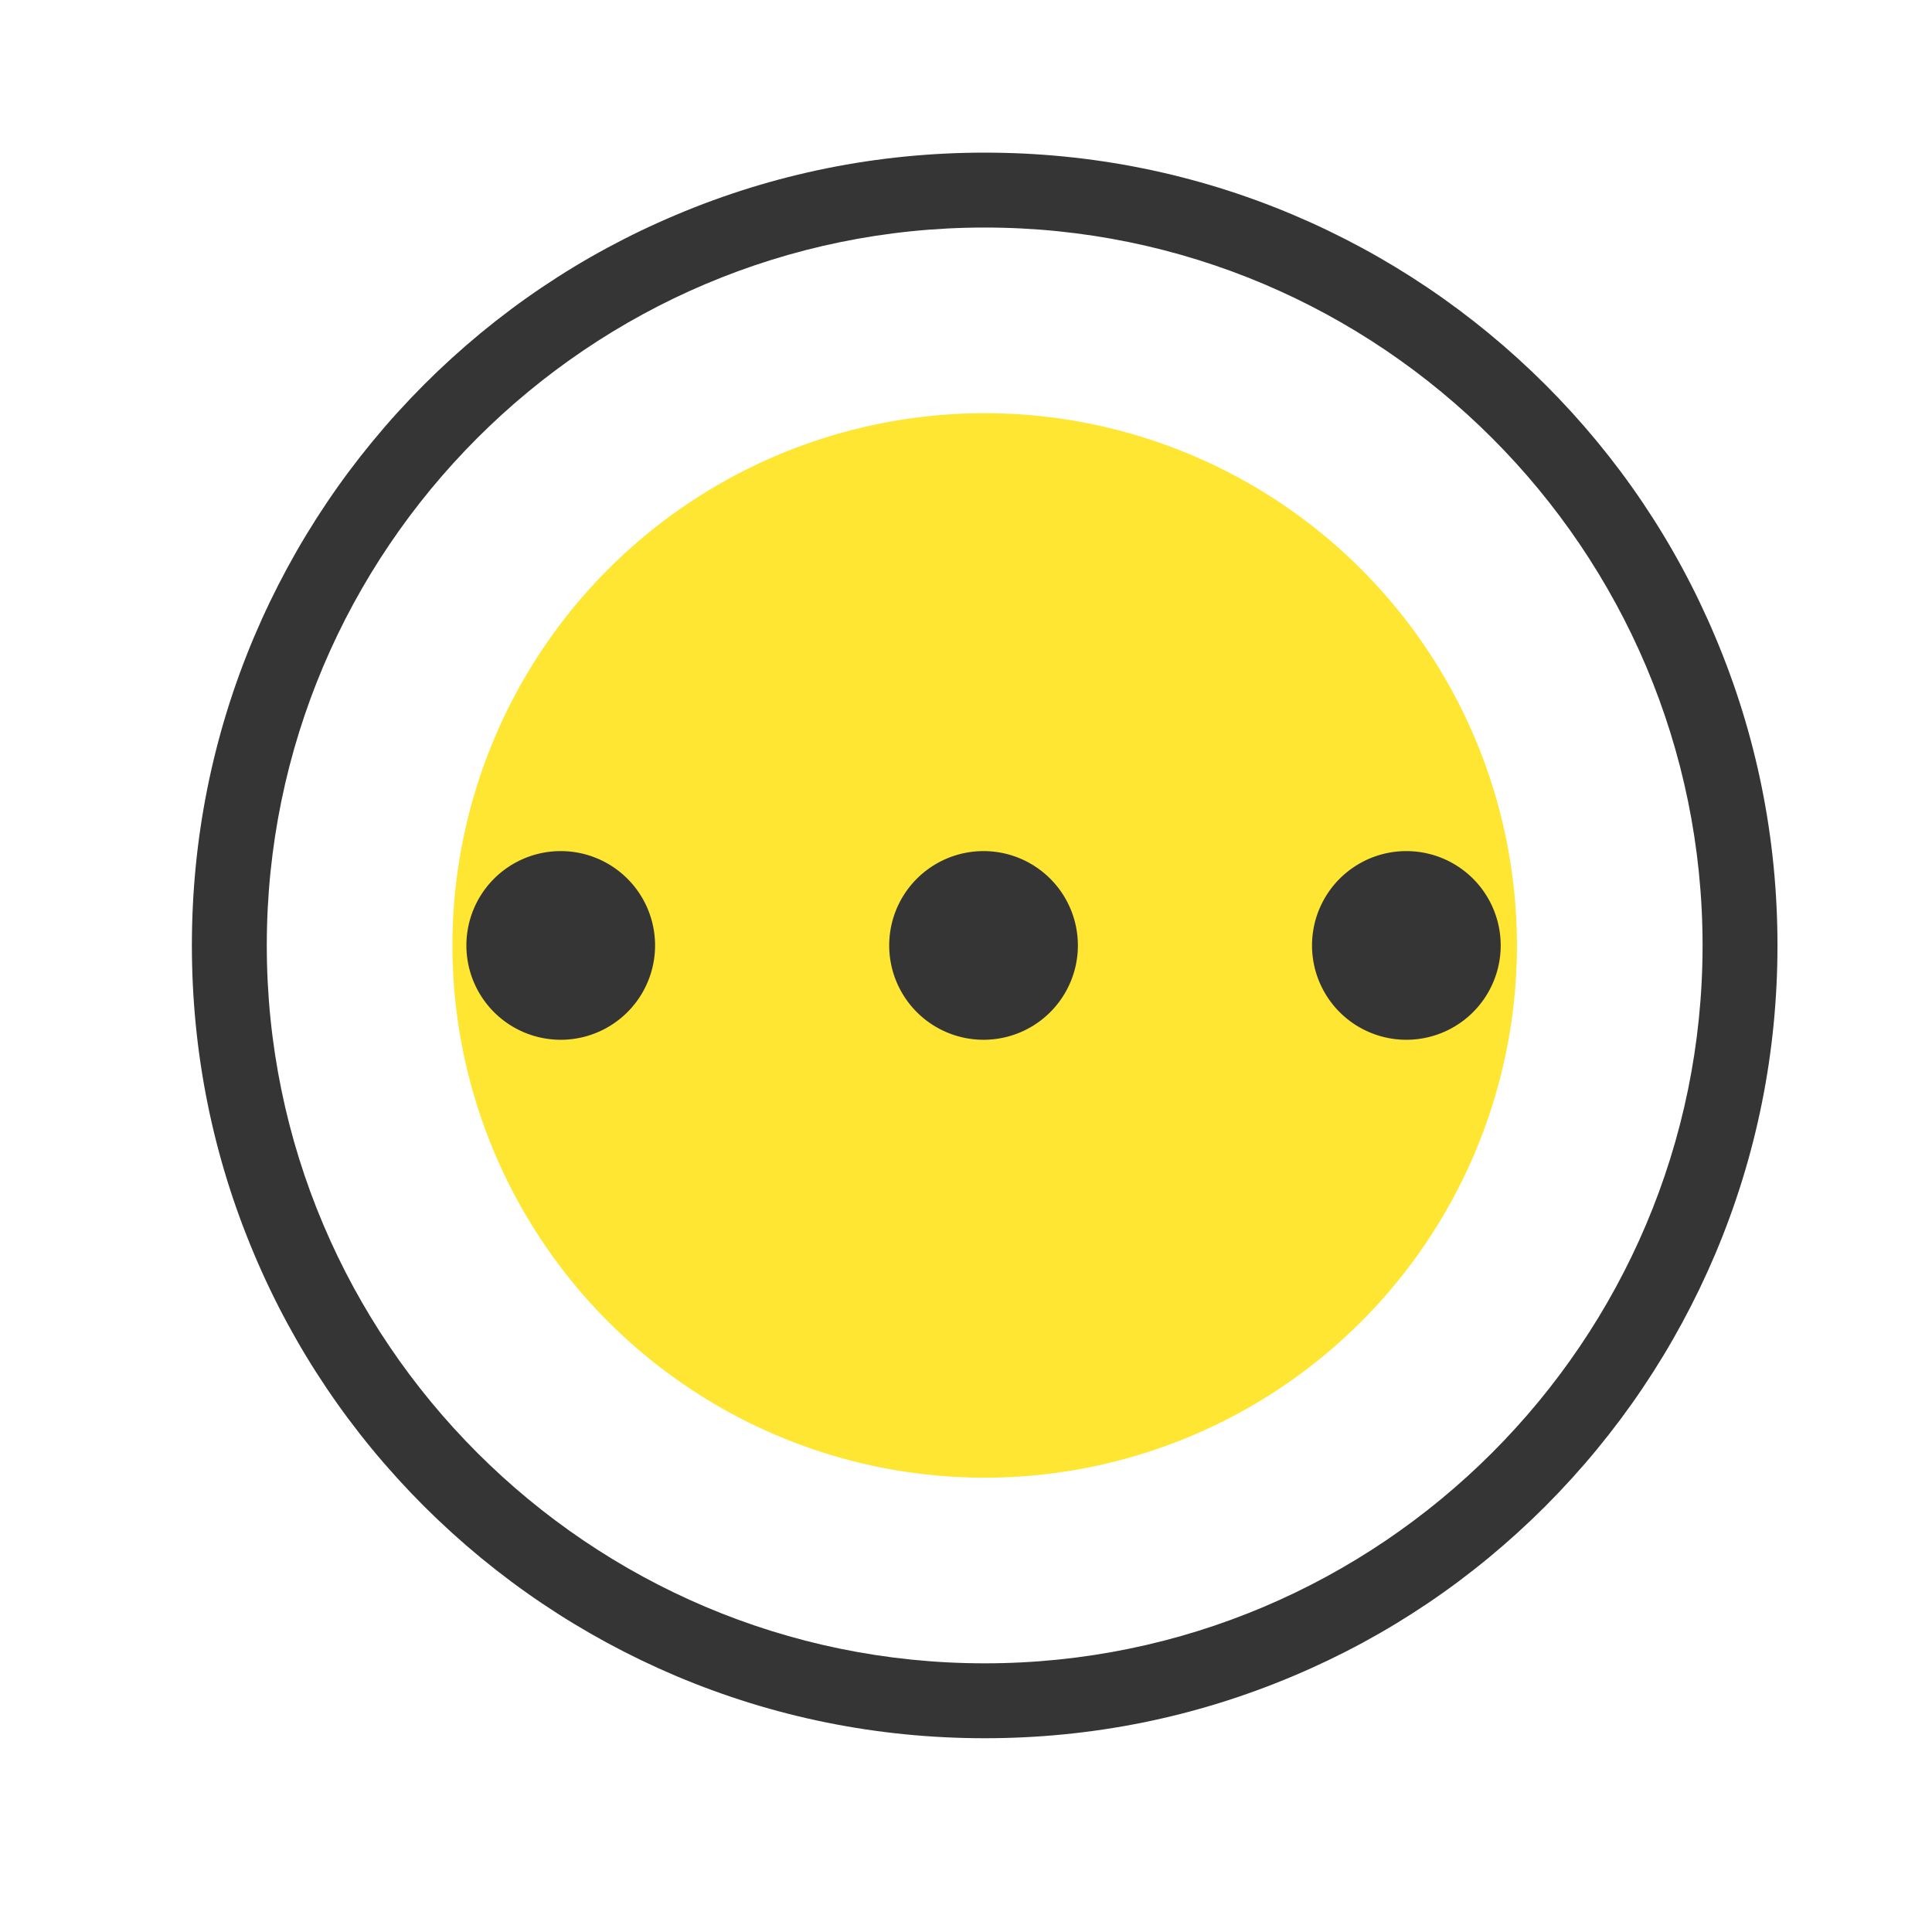 <?xml version="1.0" standalone="no"?><!DOCTYPE svg PUBLIC "-//W3C//DTD SVG 1.1//EN" "http://www.w3.org/Graphics/SVG/1.1/DTD/svg11.dtd"><svg t="1721267454965" class="icon" viewBox="0 0 1024 1024" version="1.1" xmlns="http://www.w3.org/2000/svg" p-id="15295" width="32" height="32" xmlns:xlink="http://www.w3.org/1999/xlink"><path d="M521.9 921.3c-56.7 0-111.8-11.1-163.6-33-50-21.2-95-51.5-133.6-90-38.6-38.6-68.9-83.5-90-133.6-21.9-51.8-33-106.9-33-163.6 0-56.7 11.1-111.8 33-163.6 21.2-50 51.5-95 90-133.6 38.6-38.6 83.5-68.9 133.6-90 51.8-21.9 106.9-33 163.6-33s111.8 11.1 163.6 33c50 21.2 95 51.5 133.6 90 38.6 38.6 68.9 83.5 90 133.6 21.9 51.8 33 106.9 33 163.6 0 56.7-11.1 111.8-33 163.6-21.2 50-51.5 95-90 133.6-38.6 38.6-83.5 68.9-133.6 90-51.8 21.9-106.8 33-163.6 33z m0-800.7c-209.8 0-380.5 170.7-380.5 380.5s170.7 380.5 380.5 380.5 380.5-170.7 380.5-380.5-170.7-380.5-380.5-380.5z" fill="#353535" p-id="15296"></path><path d="M521.9 501.1m-282.1 0a282.1 282.1 0 1 0 564.2 0 282.1 282.1 0 1 0-564.2 0Z" fill="#FEE632" p-id="15297"></path><path d="M297.2 501.1m-50 0a50 50 0 1 0 100 0 50 50 0 1 0-100 0Z" fill="#353535" p-id="15298"></path><path d="M521.3 501.1m-50 0a50 50 0 1 0 100 0 50 50 0 1 0-100 0Z" fill="#353535" p-id="15299"></path><path d="M745.4 501.1m-50 0a50 50 0 1 0 100 0 50 50 0 1 0-100 0Z" fill="#353535" p-id="15300"></path></svg>